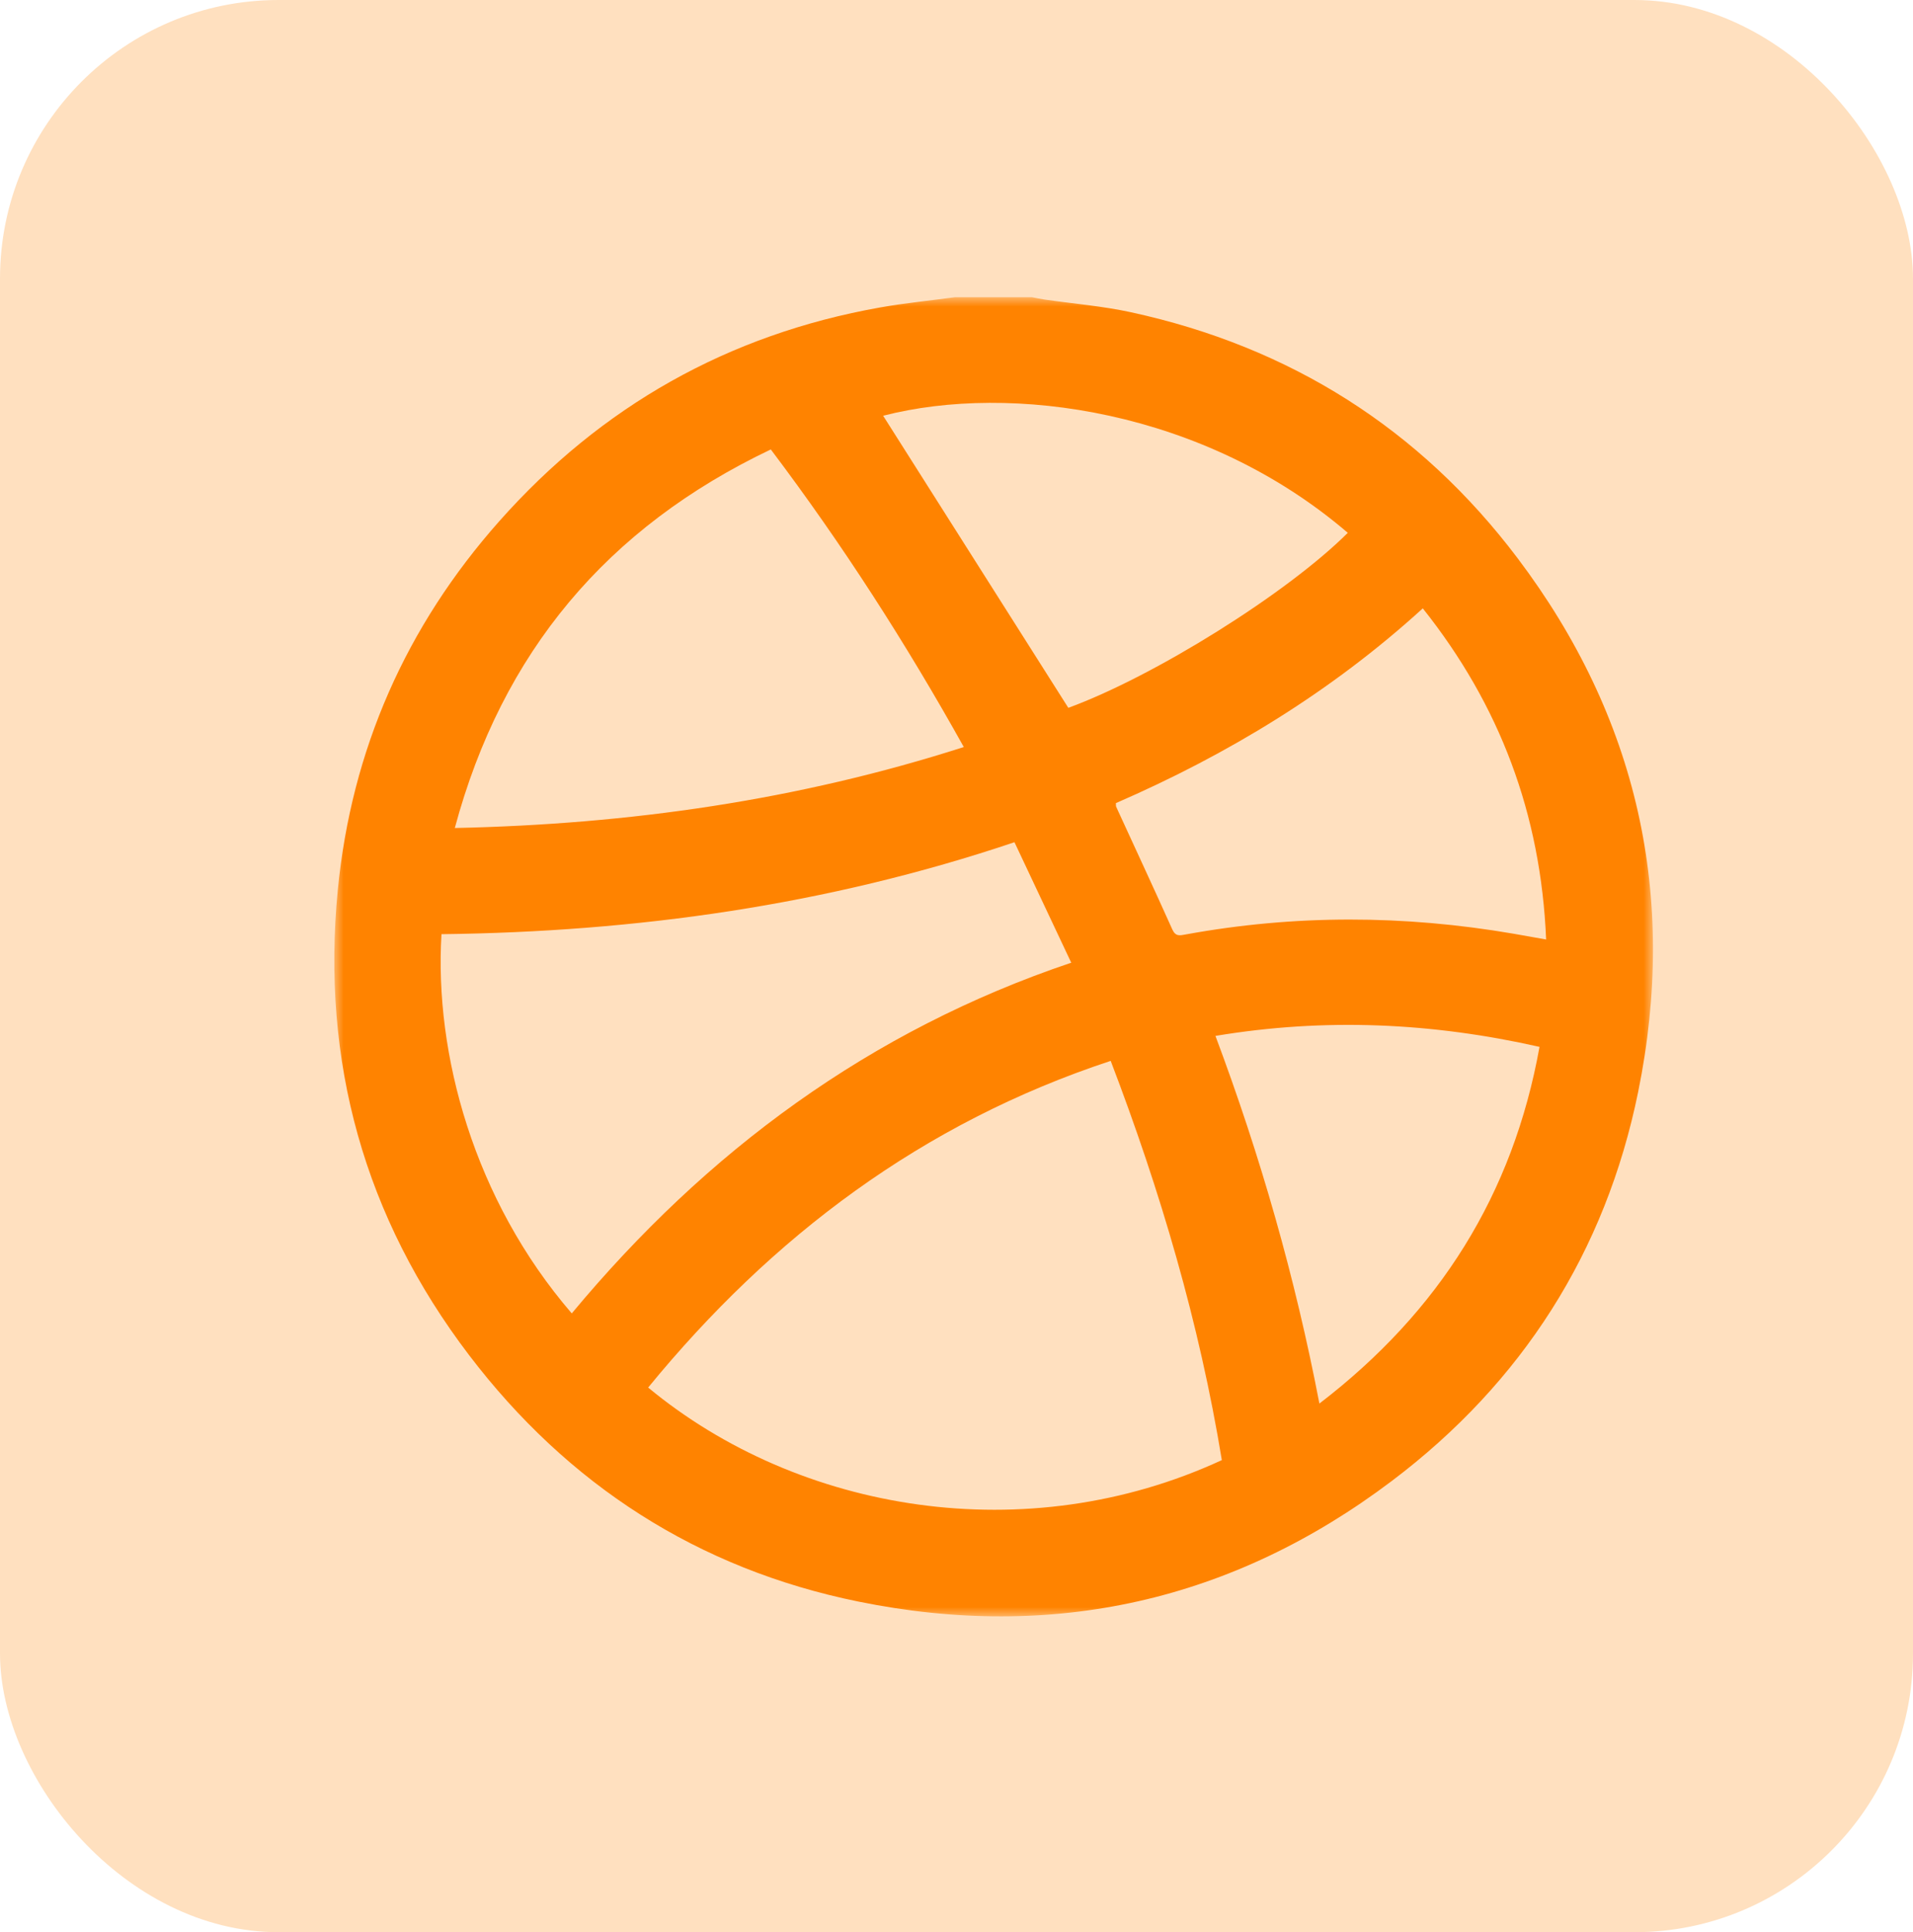 <?xml version="1.0" encoding="UTF-8"?>
<svg width="103px" height="104px" viewBox="0 0 103 104" version="1.1" xmlns="http://www.w3.org/2000/svg" xmlns:xlink="http://www.w3.org/1999/xlink">
    <!-- Generator: Sketch 56.2 (81672) - https://sketch.com -->
    <title>7_Dribbble</title>
    <desc>Created with Sketch.</desc>
    <defs>
        <polygon id="path-1" points="0 0 71 0 71 71 0 71"></polygon>
    </defs>
    <g id="Page-1" stroke="none" stroke-width="1" fill="none" fill-rule="evenodd">
        <g id="Home-Copy-5" transform="translate(-543, -1682)">
            <g id="7_Dribbble" transform="translate(543, 1682)">
                <rect id="Rectangle-Copy-57" fill="#FFE0BF" x="0" y="0" width="103" height="104" rx="15"></rect>
                <g id="Group-3" transform="translate(18, 16)">
                    <mask id="mask-2" fill="white">
                        <use xlink:href="#path-1"></use>
                    </mask>
                    <g id="Clip-2"></g>
                    <path d="M47.442,39.757 C49.865,46.222 51.735,52.754 53.039,59.546 C59.502,54.591 63.459,48.292 64.891,40.347 C59.11,39.043 53.359,38.773 47.442,39.757 M54.568,12.679 C46.846,6.058 36.426,4.605 29.55,6.377 C32.854,11.587 36.181,16.833 39.521,22.099 C44.144,20.405 51.29,15.948 54.568,12.679 M65.247,34.568 C64.963,27.826 62.759,21.959 58.606,16.745 C53.683,21.23 48.106,24.61 42.081,27.228 C42.089,27.336 42.08,27.386 42.097,27.424 C43.107,29.625 44.129,31.82 45.121,34.029 C45.298,34.422 45.53,34.353 45.842,34.296 C51.718,33.222 57.598,33.247 63.48,34.255 C64.041,34.352 64.602,34.454 65.247,34.568 M23.502,8.191 C14.68,12.391 9.031,19.112 6.488,28.567 C15.881,28.369 24.976,27.069 33.893,24.209 C30.782,18.632 27.373,13.321 23.502,8.191 M12.785,54.693 C20.049,45.962 28.837,39.468 39.678,35.817 C38.637,33.608 37.63,31.474 36.621,29.332 C26.529,32.73 16.246,34.157 5.77,34.282 C5.384,40.716 7.506,48.57 12.785,54.693 M47.786,62.59 C46.575,55.208 44.48,48.107 41.802,41.101 C31.675,44.441 23.571,50.538 16.898,58.684 C25.024,65.411 37.277,67.448 47.786,62.59 M33.409,0 L37.568,0 C37.793,0.042 38.016,0.092 38.242,0.124 C39.794,0.349 41.367,0.474 42.895,0.807 C51.449,2.665 58.445,7.071 63.71,14.044 C70.178,22.609 72.342,32.264 70.202,42.77 C68.446,51.39 63.951,58.422 56.933,63.716 C48.365,70.18 38.71,72.343 28.203,70.201 C19.582,68.443 12.577,63.928 7.252,56.933 C1.621,49.536 -0.714,41.126 0.189,31.889 C0.925,24.361 3.857,17.719 8.882,12.054 C14.373,5.863 21.208,2.004 29.371,0.552 C30.708,0.315 32.063,0.181 33.409,0" id="Fill-1" fill="#FF8300" mask="url(#mask-2)"></path>
                </g>
            </g>
        </g>
    </g>
</svg>